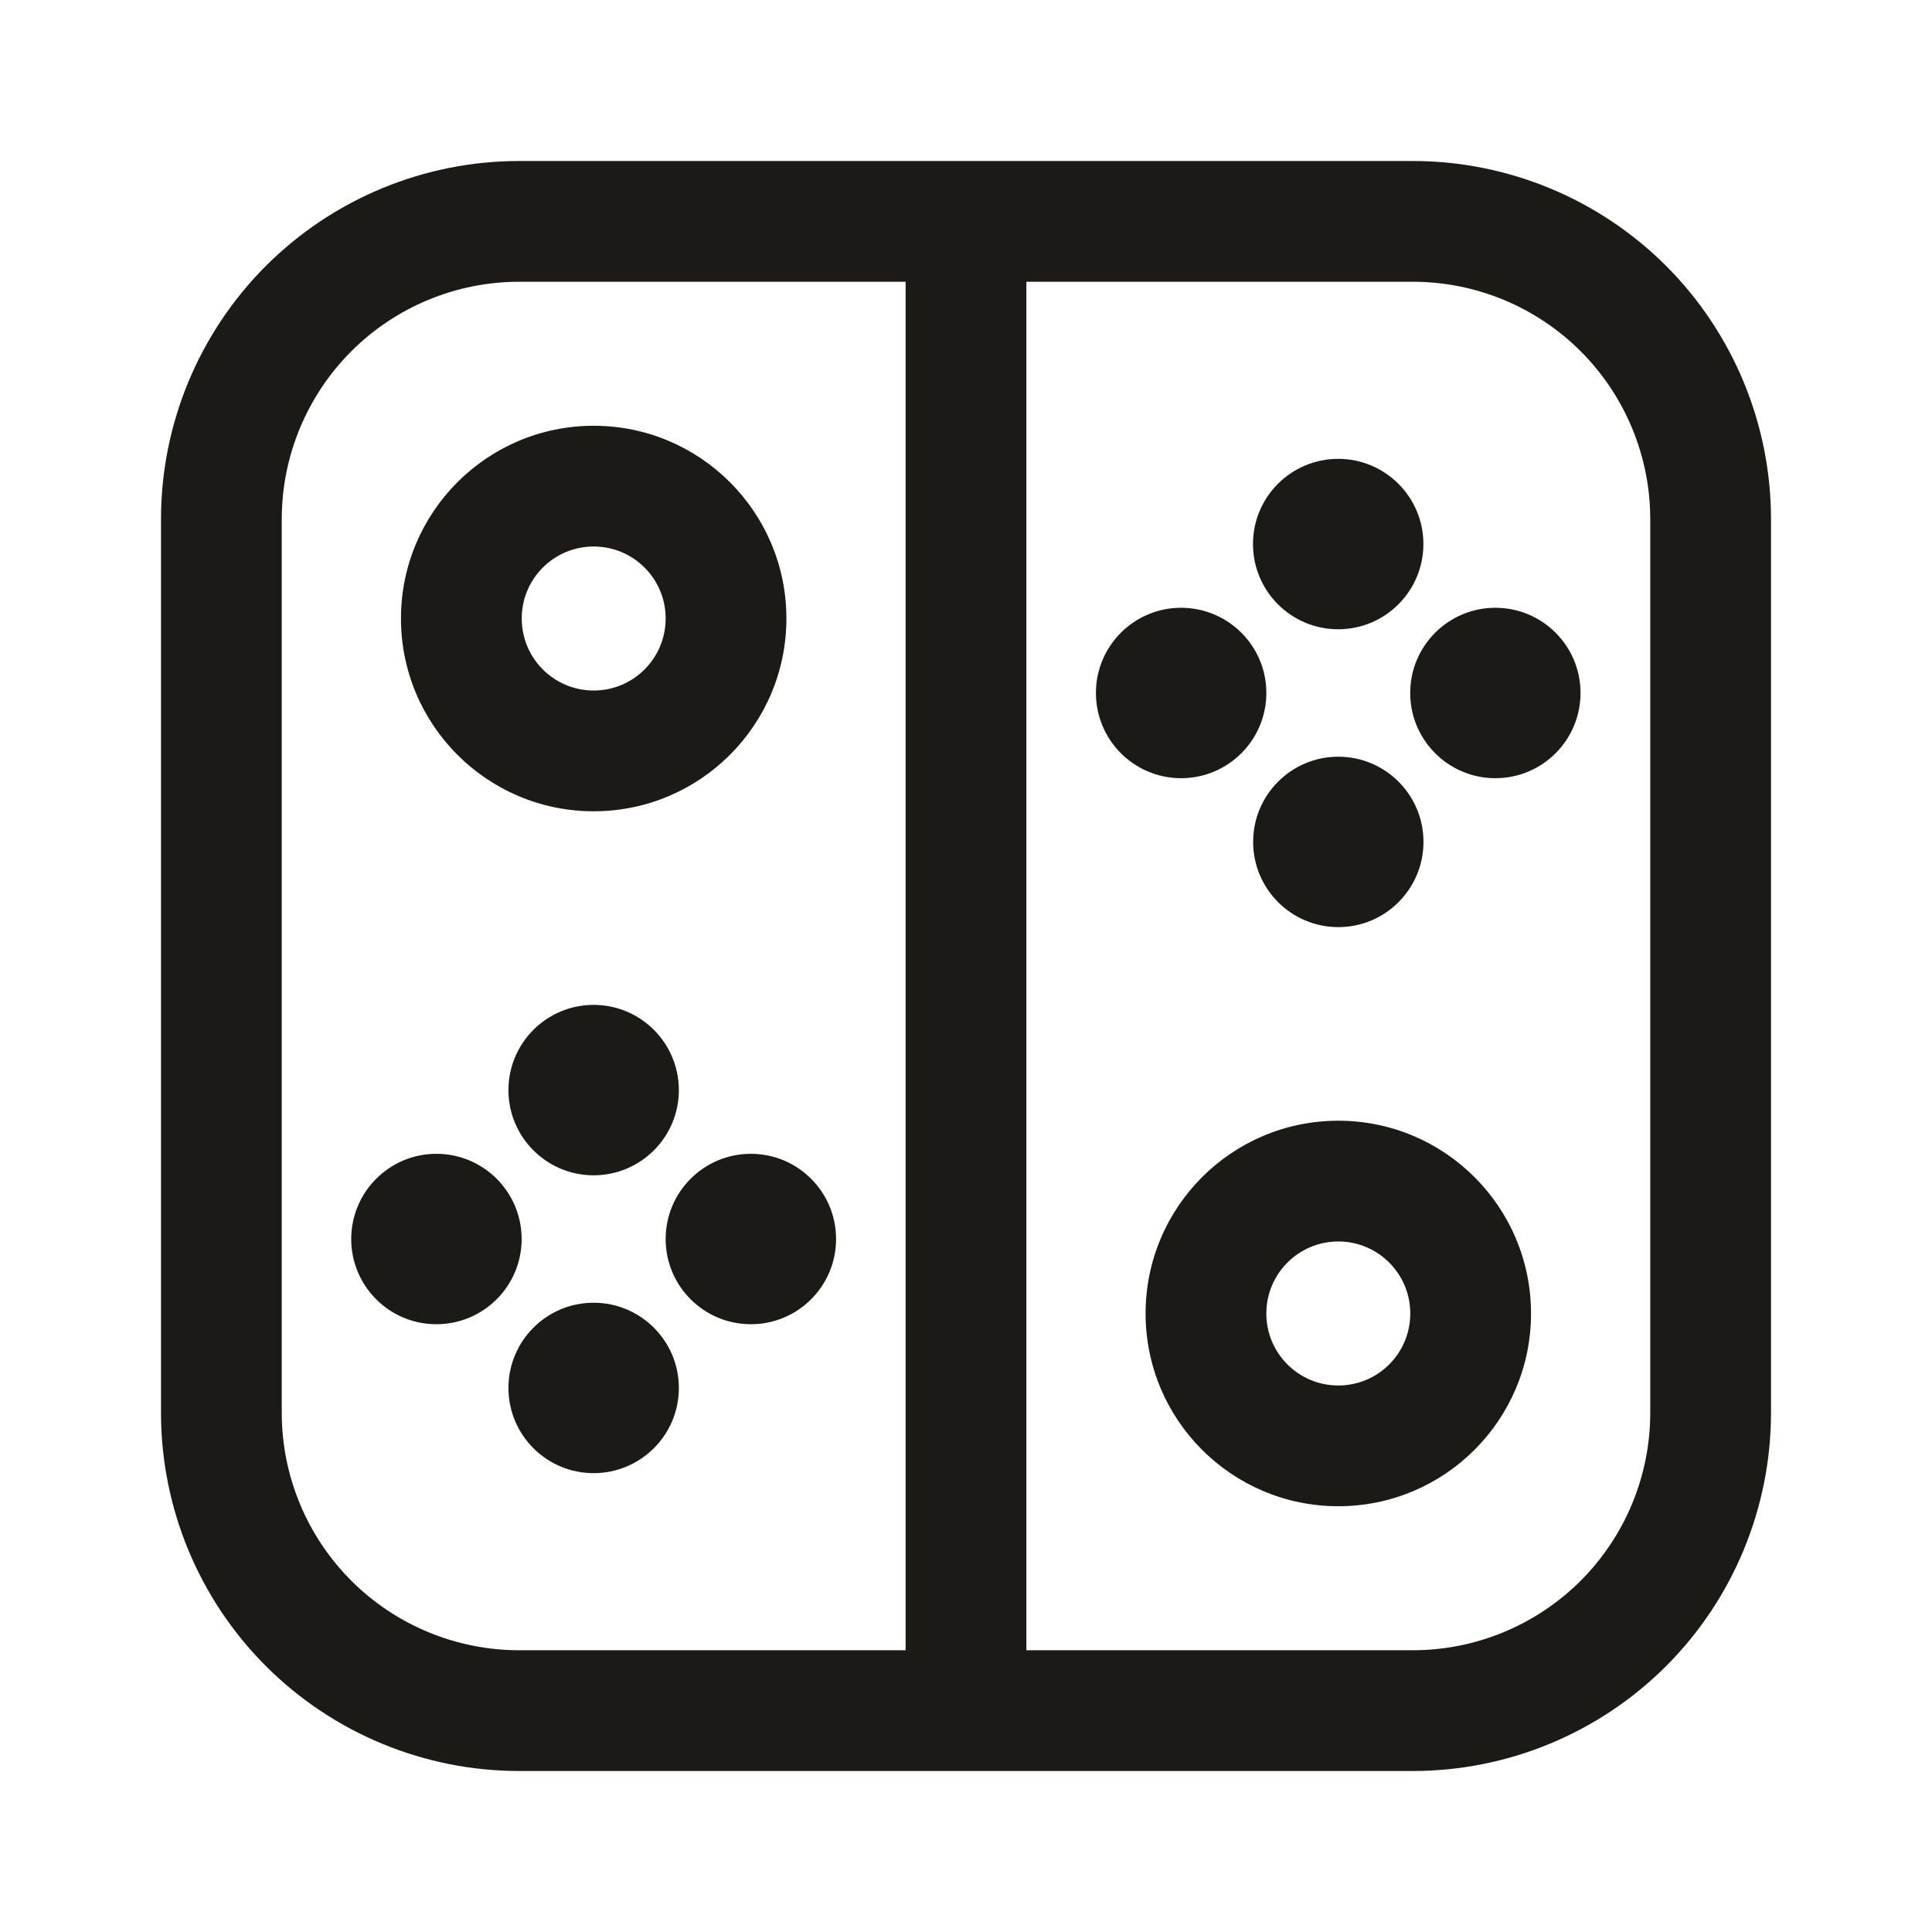 <svg width="24" height="24" viewBox="0 0 24 24" fill="none" xmlns="http://www.w3.org/2000/svg">
<path fill-rule="evenodd" clip-rule="evenodd" d="M6.45 3.5C5.668 3.5 4.917 3.811 4.364 4.364C3.811 4.917 3.5 5.668 3.5 6.45V17.55C3.5 18.332 3.811 19.083 4.364 19.636C4.917 20.189 5.668 20.5 6.45 20.5H11.25V3.5H6.45ZM12.75 3.5V20.5H17.55C18.332 20.5 19.083 20.189 19.636 19.636C20.189 19.083 20.5 18.332 20.5 17.55V6.45C20.5 5.668 20.189 4.917 19.636 4.364C19.083 3.811 18.332 3.5 17.55 3.5H12.75ZM3.303 3.303C4.138 2.469 5.27 2 6.45 2H17.55C18.73 2 19.862 2.469 20.697 3.303C21.531 4.138 22 5.27 22 6.45V17.55C22 18.73 21.531 19.862 20.697 20.697C19.862 21.531 18.73 22 17.55 22H6.45C5.27 22 4.138 21.531 3.303 20.697C2.469 19.862 2 18.73 2 17.55V6.45C2 5.27 2.469 4.138 3.303 3.303ZM4.981 7.683C4.981 6.361 6.053 5.289 7.375 5.289C8.697 5.289 9.769 6.361 9.769 7.683C9.769 9.006 8.697 10.078 7.375 10.078C6.053 10.078 4.981 9.006 4.981 7.683ZM7.375 6.789C6.881 6.789 6.481 7.189 6.481 7.683C6.481 8.177 6.881 8.578 7.375 8.578C7.869 8.578 8.269 8.177 8.269 7.683C8.269 7.189 7.869 6.789 7.375 6.789ZM15.565 6.758C15.565 6.174 16.039 5.7 16.623 5.7C17.208 5.7 17.682 6.174 17.682 6.758C17.682 7.343 17.208 7.817 16.623 7.817C16.039 7.817 15.565 7.343 15.565 6.758ZM13.614 8.608C13.614 8.024 14.088 7.55 14.672 7.55C15.257 7.55 15.731 8.024 15.731 8.608C15.731 9.193 15.257 9.667 14.672 9.667C14.088 9.667 13.614 9.193 13.614 8.608ZM17.518 8.608C17.518 8.024 17.992 7.55 18.576 7.55C19.161 7.55 19.634 8.024 19.634 8.608C19.634 9.193 19.161 9.667 18.576 9.667C17.992 9.667 17.518 9.193 17.518 8.608ZM15.567 10.458C15.567 9.874 16.041 9.4 16.625 9.4C17.209 9.4 17.683 9.874 17.683 10.458C17.683 11.043 17.209 11.517 16.625 11.517C16.041 11.517 15.567 11.043 15.567 10.458ZM6.316 13.542C6.316 12.957 6.79 12.483 7.374 12.483C7.959 12.483 8.433 12.957 8.433 13.542C8.433 14.126 7.959 14.6 7.374 14.6C6.79 14.6 6.316 14.126 6.316 13.542ZM14.231 16.317C14.231 14.994 15.303 13.922 16.625 13.922C17.947 13.922 19.019 14.994 19.019 16.317C19.019 17.639 17.947 18.711 16.625 18.711C15.303 18.711 14.231 17.639 14.231 16.317ZM16.625 15.422C16.131 15.422 15.731 15.823 15.731 16.317C15.731 16.811 16.131 17.211 16.625 17.211C17.119 17.211 17.519 16.811 17.519 16.317C17.519 15.823 17.119 15.422 16.625 15.422ZM4.363 15.392C4.363 14.807 4.837 14.333 5.421 14.333C6.006 14.333 6.48 14.807 6.48 15.392C6.48 15.976 6.006 16.45 5.421 16.45C4.837 16.45 4.363 15.976 4.363 15.392ZM8.269 15.392C8.269 14.807 8.743 14.333 9.328 14.333C9.912 14.333 10.386 14.807 10.386 15.392C10.386 15.976 9.912 16.45 9.328 16.45C8.743 16.45 8.269 15.976 8.269 15.392ZM6.316 17.242C6.316 16.657 6.79 16.183 7.374 16.183C7.959 16.183 8.433 16.657 8.433 17.242C8.433 17.826 7.959 18.3 7.374 18.3C6.79 18.3 6.316 17.826 6.316 17.242Z" fill="#1B1A16"/>
</svg>
